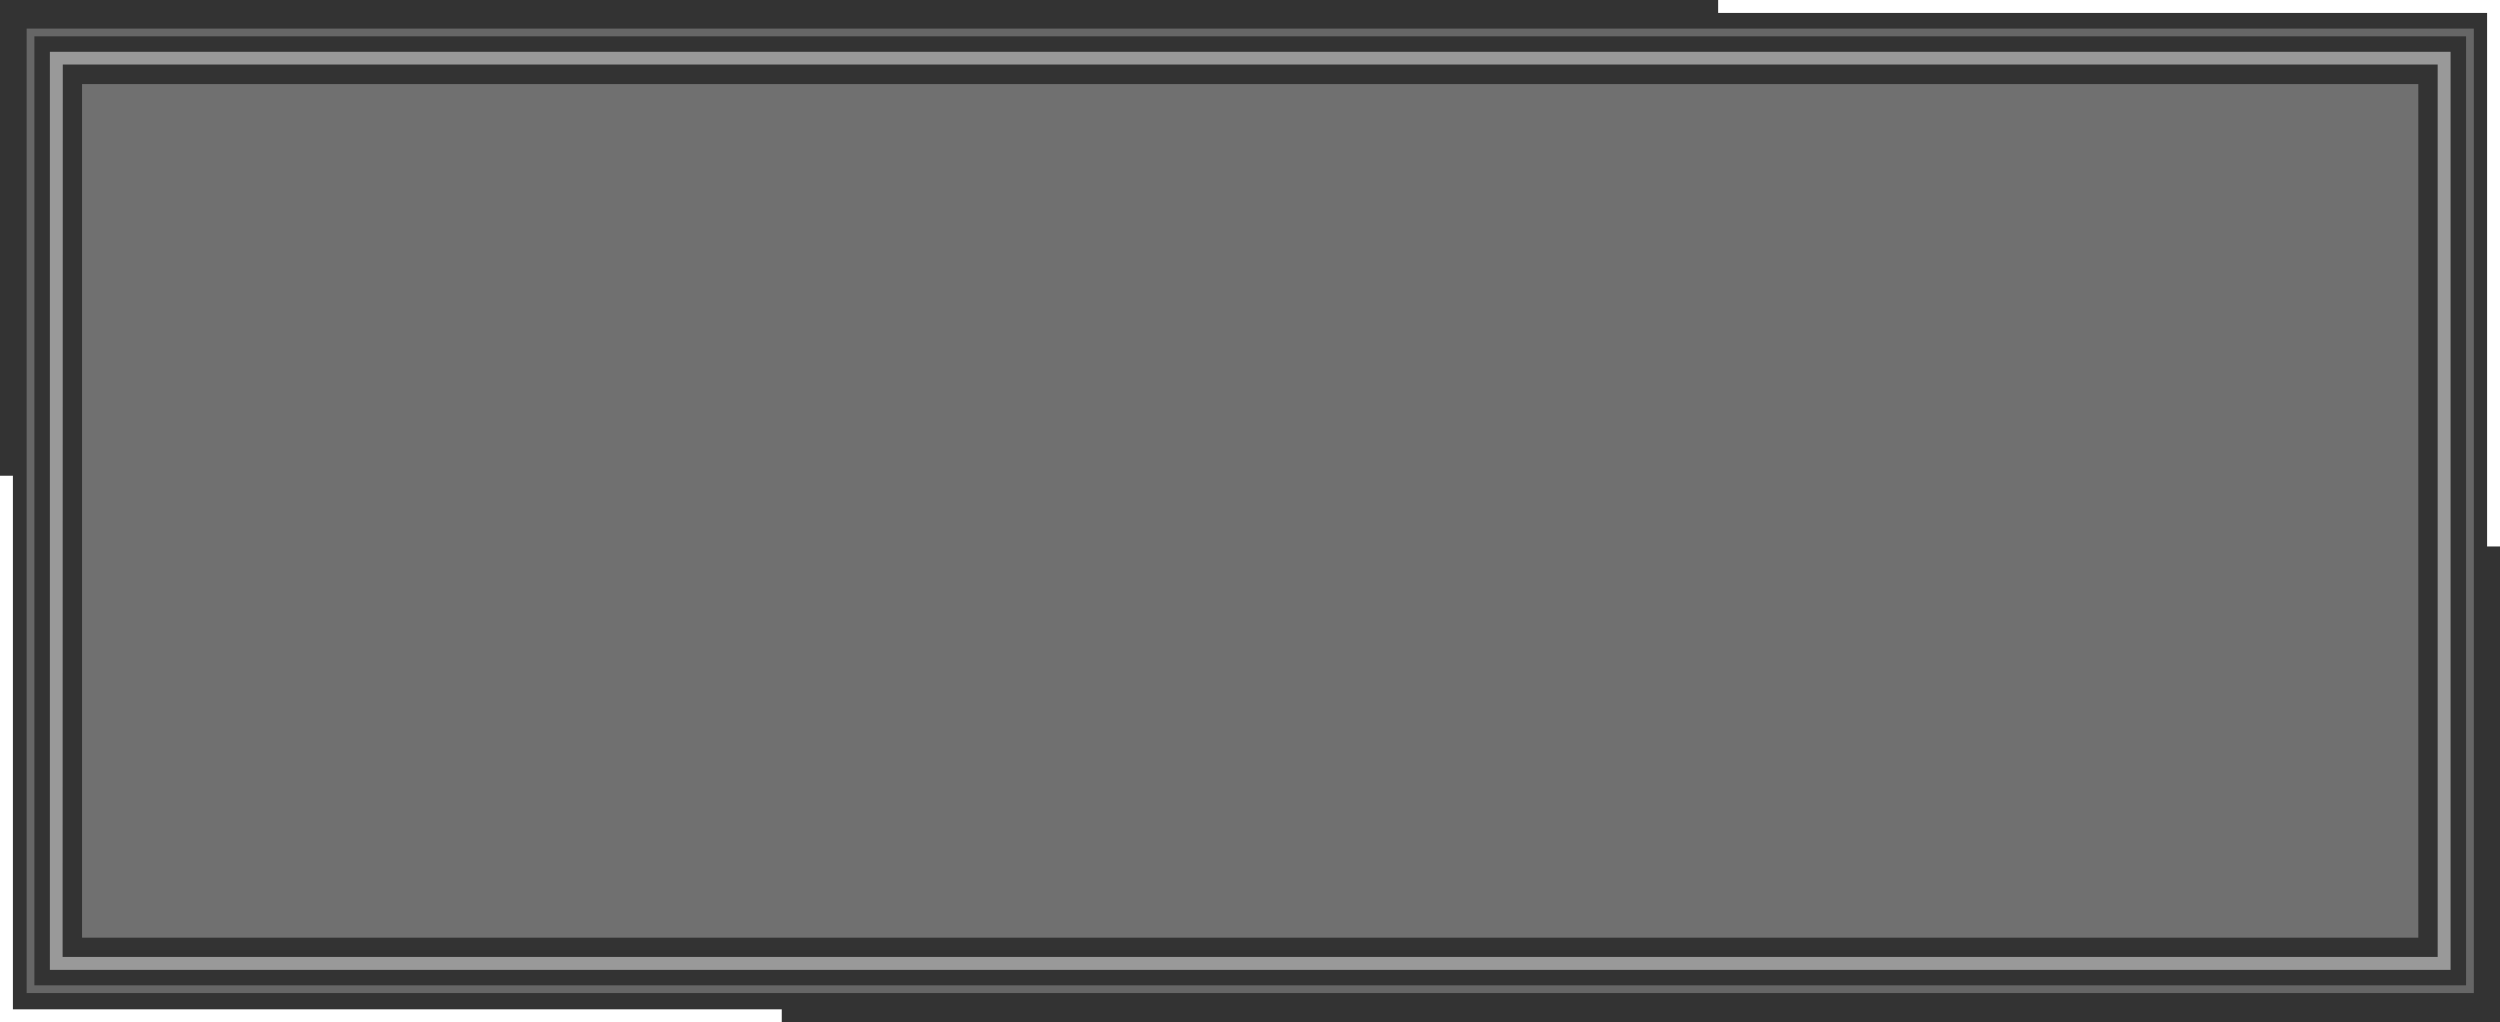 <svg xmlns="http://www.w3.org/2000/svg" viewBox="0 0 271.15 110.87"><rect x="0" y="0" width="271.15" height="110.87" fill="#333333" stroke="none"/><defs><style>.cls-4{fill:#fff}</style></defs><g id="Capa_2" data-name="Capa 2"><g id="Body"><path d="M268.31 107.71H2.89V3.1h265.42Zm-264.58-.84h263.74V3.94H3.73Z" style="opacity:.25;fill:#fff"/><path d="M265.79 105.19H5.41V5.62h260.38Zm-259-1.4h257.6V7H6.81Z" style="opacity:.5;fill:#fff"/><path style="opacity:.3;fill:#fff" d="M8.9 9.12h253.39v92.58H8.9z"/><path class="cls-4" d="M84.79 110.87H0V51.6h1.4v57.87h83.39v1.4zM271.15 59.27h-1.4V1.4h-83.4V0h84.8v59.27z"/></g></g></svg>